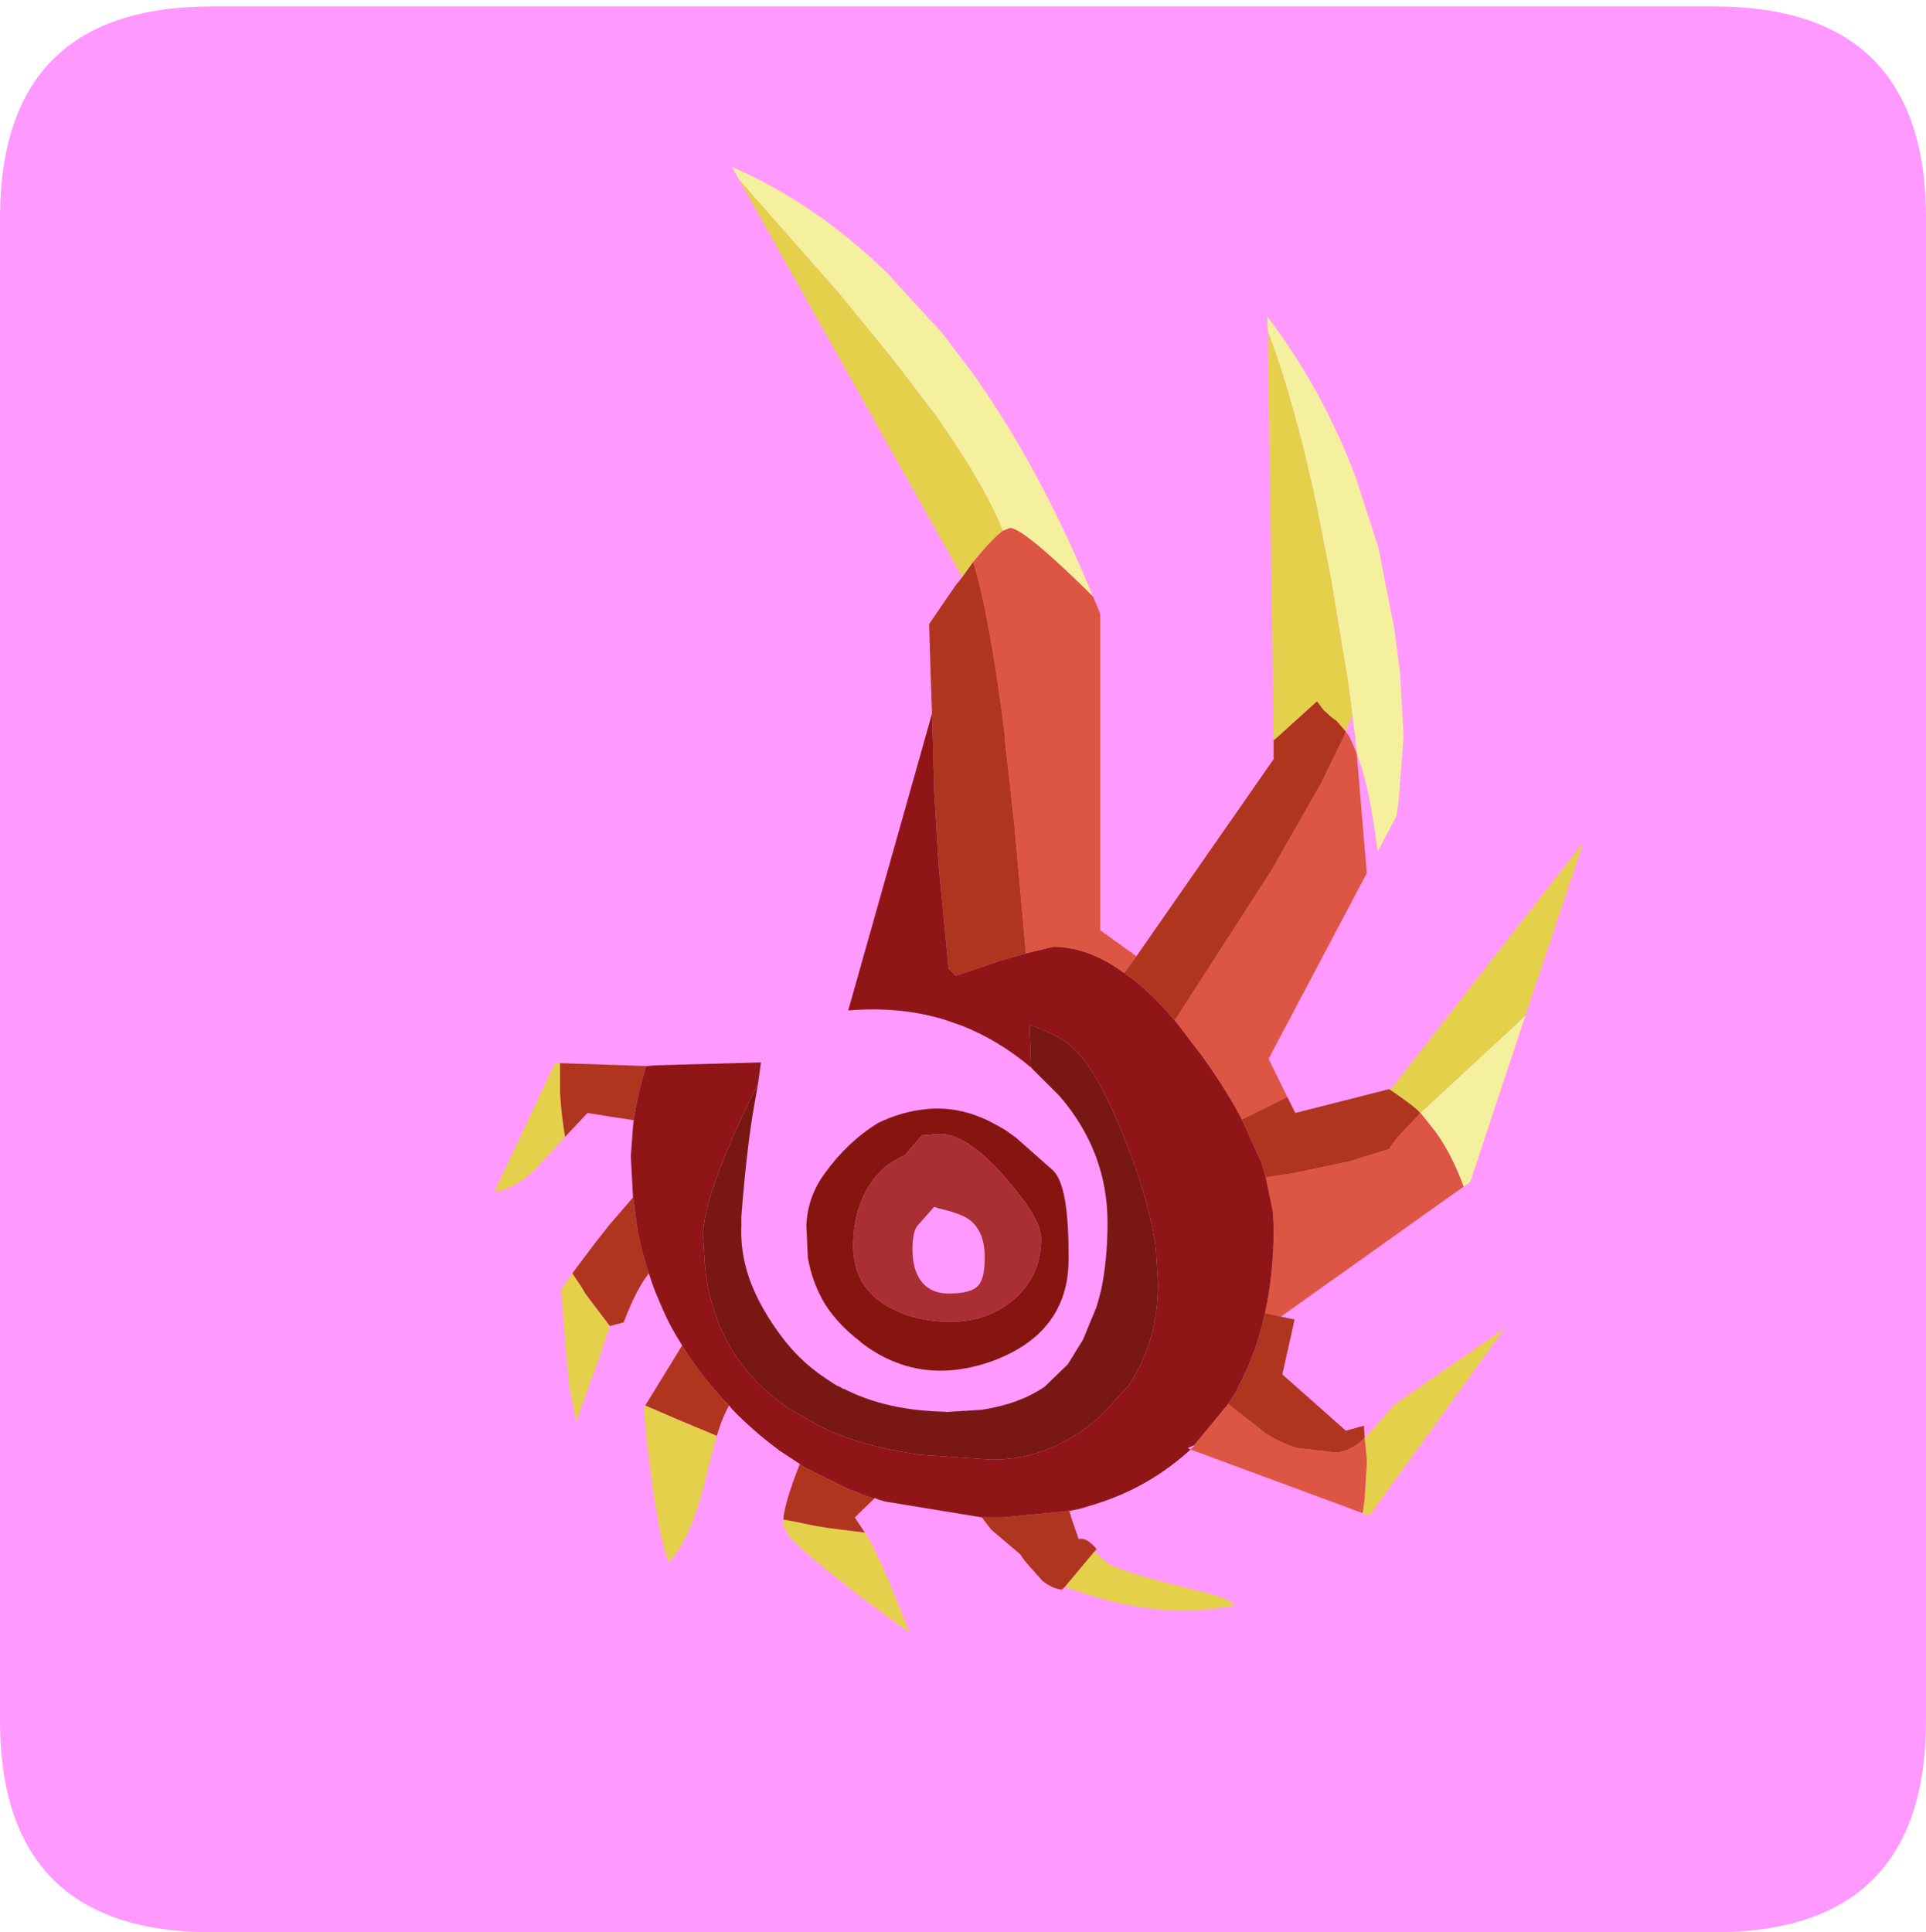 <?xml version="1.0" encoding="UTF-8" standalone="no"?>
<svg xmlns:ffdec="https://www.free-decompiler.com/flash" xmlns:xlink="http://www.w3.org/1999/xlink" ffdec:objectType="frame" height="30.1px" width="30.0px" xmlns="http://www.w3.org/2000/svg">
  <g transform="matrix(1.0, 0.0, 0.0, 1.0, 0.0, 0.0)">
    <use ffdec:characterId="1" height="30.0" transform="matrix(1.0, 0.0, 0.0, 1.0, 0.0, 0.0)" width="30.0" xlink:href="#shape0"/>
    <use ffdec:characterId="5" height="30.0" transform="matrix(1.0, 0.0, 0.0, 1.0, 0.0, 0.1)" width="30.0" xlink:href="#sprite0"/>
  </g>
  <defs>
    <g id="shape0" transform="matrix(1.0, 0.0, 0.0, 1.0, 0.0, 0.0)">
      <path d="M0.0 0.0 L30.0 0.0 30.0 30.0 0.0 30.0 0.0 0.0" fill="#33cc66" fill-opacity="0.0" fill-rule="evenodd" stroke="none"/>
    </g>
    <g id="sprite0" transform="matrix(1.0, 0.0, 0.0, 1.0, 0.0, 0.0)">
      <use ffdec:characterId="2" height="30.0" transform="matrix(1.0, 0.0, 0.0, 1.0, 0.0, 0.0)" width="30.0" xlink:href="#shape1"/>
      <filter id="filter0">
        <feColorMatrix in="SourceGraphic" result="filterResult0" type="matrix" values="0 0 0 0 1.0,0 0 0 0 1.0,0 0 0 0 1.0,0 0 0 1 0"/>
        <feConvolveMatrix divisor="25.0" in="filterResult0" kernelMatrix="1 1 1 1 1 1 1 1 1 1 1 1 1 1 1 1 1 1 1 1 1 1 1 1 1" order="5 5" result="filterResult1"/>
        <feComposite in="SourceGraphic" in2="filterResult1" operator="over" result="filterResult2"/>
      </filter>
      <use ffdec:characterId="4" filter="url(#filter0)" height="101.5" transform="matrix(0.225, 0.0, 0.0, 0.225, 7.7, 2.5)" width="75.4" xlink:href="#sprite1"/>
    </g>
    <g id="shape1" transform="matrix(1.0, 0.0, 0.0, 1.0, 0.0, 0.0)">
      <path d="M30.0 3.3 L30.0 26.7 Q30.0 30.0 26.7 30.0 L3.3 30.0 Q0.0 30.0 0.0 26.7 L0.0 3.3 Q0.0 0.0 3.3 0.0 L26.7 0.0 Q30.0 0.0 30.0 3.3" fill="#ff99ff" fill-rule="evenodd" stroke="none"/>
    </g>
    <g id="sprite1" transform="matrix(1.0, 0.0, 0.0, 1.0, 0.0, 0.0)">
      <use ffdec:characterId="3" height="101.5" transform="matrix(1.0, 0.0, 0.0, 1.0, 0.0, 0.0)" width="75.4" xlink:href="#shape2"/>
    </g>
    <g id="shape2" transform="matrix(1.0, 0.0, 0.0, 1.0, 0.0, 0.0)">
      <path d="M53.55 11.4 L53.5 10.35 Q57.35 15.4 59.65 21.55 L61.2 26.35 62.3 31.95 62.7 35.0 62.95 39.45 62.6 43.95 62.45 44.95 61.15 47.4 Q60.6 42.85 59.7 40.6 L59.6 39.45 59.4 37.95 59.35 37.55 59.1 35.65 58.1 29.6 57.9 28.4 56.95 23.6 Q55.45 16.45 53.55 11.4 M71.4 58.7 L67.55 70.3 67.1 70.6 Q66.3 68.4 65.15 66.8 L64.2 65.6 64.1 65.5 70.8 59.3 71.4 58.7 M16.95 0.9 L16.45 0.0 Q22.2 2.5 27.15 7.3 L31.0 11.5 33.2 14.4 33.85 15.35 Q38.05 21.5 41.45 29.75 L41.05 29.35 Q36.6 25.0 35.7 25.0 L35.2 25.2 Q34.05 22.3 31.2 18.15 L30.55 17.2 30.2 16.75 27.65 13.4 23.9 8.8 16.95 0.9" fill="#f5f09e" fill-rule="evenodd" stroke="none"/>
      <path d="M61.95 63.85 L62.15 63.75 75.4 46.75 71.4 58.7 70.8 59.3 64.1 65.5 Q63.65 65.0 61.95 63.85 M60.25 88.0 L60.5 87.75 62.3 85.7 69.95 80.4 60.6 93.35 60.1 93.2 60.15 92.95 60.25 92.2 60.4 89.75 60.4 89.5 60.25 88.0 M41.55 95.85 L42.3 96.55 Q43.0 97.2 48.8 98.6 50.95 99.1 51.25 99.6 45.8 100.7 39.5 98.3 L41.55 95.85 M25.65 94.55 Q26.65 96.05 28.75 101.5 22.6 97.05 20.75 95.15 L20.45 94.85 19.95 94.0 20.0 93.65 20.6 93.75 21.55 93.95 22.3 94.1 23.25 94.25 25.65 94.55 M15.4 87.85 L14.8 90.1 Q13.7 95.05 12.05 96.6 11.5 95.15 10.95 91.35 10.5 88.15 10.4 86.5 L10.35 85.95 10.45 85.75 12.65 86.7 15.4 87.85 M8.0 80.25 L7.2 82.65 6.7 84.0 6.65 84.05 6.5 84.55 5.75 86.65 5.7 86.85 5.65 86.7 5.2 84.55 4.95 82.0 4.75 79.4 4.65 78.0 4.6 77.75 5.4 76.6 6.1 77.65 6.3 78.0 8.0 80.25 M4.9 67.15 L3.15 69.05 Q1.7 70.7 0.0 70.95 L4.2 62.05 4.55 62.05 4.55 64.1 Q4.65 65.75 4.9 67.15 M32.4 28.4 L16.95 0.9 23.9 8.8 27.65 13.4 30.2 16.75 30.55 17.2 31.2 18.15 Q34.05 22.3 35.2 25.2 34.5 25.7 33.15 27.35 L32.4 28.4 M53.95 39.7 L53.55 11.4 Q55.45 16.45 56.95 23.6 L57.9 28.4 58.1 29.6 59.1 35.65 59.35 37.55 59.4 37.95 58.95 39.1 58.3 38.35 57.95 38.1 57.4 37.6 56.95 37.0 54.25 39.45 53.95 39.7" fill="#e4d04b" fill-rule="evenodd" stroke="none"/>
      <path d="M59.7 40.6 L60.4 48.9 53.6 61.75 54.9 64.4 51.75 65.95 Q50.65 63.85 48.95 61.5 L47.35 59.4 47.1 59.1 53.8 48.7 57.25 42.65 58.8 39.45 58.95 39.1 59.2 39.45 59.4 39.9 59.7 40.6 M67.1 70.6 L54.45 79.6 53.35 79.35 Q53.95 76.65 53.95 73.5 L53.9 72.35 53.4 69.95 55.15 69.7 59.2 68.85 61.95 68.0 Q62.25 67.4 63.75 65.9 L64.1 65.5 64.2 65.6 65.15 66.8 Q66.3 68.4 67.1 70.6 M60.1 93.2 L48.2 88.8 48.45 88.55 48.45 88.5 50.8 85.65 53.35 87.65 Q54.4 88.35 55.6 88.7 L58.2 89.0 Q59.2 89.0 60.25 88.0 L60.4 89.5 60.4 89.75 60.25 92.2 60.15 92.95 60.1 93.2 M41.45 29.75 L41.85 30.7 41.9 30.85 41.95 31.0 41.95 52.85 44.45 54.65 43.6 55.8 42.85 55.3 Q40.75 54.0 38.7 54.0 L36.8 54.45 36.0 45.6 35.85 44.2 35.35 39.75 35.35 39.45 Q34.3 31.1 33.15 27.35 34.5 25.7 35.2 25.2 L35.7 25.0 Q36.6 25.0 41.05 29.35 L41.45 29.75" fill="#dd5643" fill-rule="evenodd" stroke="none"/>
      <path d="M54.9 64.4 L55.45 65.5 61.95 63.85 Q63.65 65.0 64.1 65.5 L63.75 65.9 Q62.25 67.4 61.95 68.0 L59.2 68.85 55.15 69.7 53.4 69.95 53.15 69.05 51.75 65.95 54.9 64.4 M54.45 79.6 L55.4 79.8 54.55 83.6 58.95 87.5 60.2 87.15 60.25 88.0 Q59.2 89.0 58.2 89.0 L55.6 88.7 Q54.4 88.35 53.35 87.65 L50.8 85.65 51.4 84.7 51.5 84.45 Q52.75 82.15 53.35 79.35 L54.45 79.6 M39.8 93.05 L39.9 93.35 39.95 93.55 40.45 95.0 Q41.0 94.85 41.7 95.7 L41.55 95.85 39.5 98.3 39.3 98.5 Q38.65 98.45 37.95 97.9 L36.75 96.55 36.4 96.05 34.4 94.35 33.75 93.5 35.2 93.5 39.8 93.05 M26.3 92.2 L24.95 93.5 25.65 94.55 23.25 94.25 22.3 94.1 21.55 93.95 20.6 93.75 20.0 93.65 Q20.1 92.45 21.15 89.8 L21.5 90.05 24.55 91.55 25.35 91.85 25.4 91.9 26.3 92.2 M16.25 85.75 Q15.75 86.65 15.4 87.85 L12.65 86.7 10.45 85.75 13.0 81.6 Q14.35 83.8 16.25 85.75 M10.7 76.6 Q9.85 77.65 8.95 80.0 L8.0 80.25 6.3 78.0 6.1 77.65 5.4 76.6 6.9 74.6 8.0 73.2 8.05 73.15 9.6 71.35 9.65 71.55 9.8 72.8 Q10.05 74.75 10.7 76.6 M9.65 66.0 L8.0 65.75 6.45 65.5 4.9 67.15 Q4.65 65.75 4.55 64.1 L4.55 62.05 10.5 62.25 Q9.9 64.25 9.65 65.95 L9.65 66.0 M30.3 37.85 L30.2 34.95 30.1 31.65 31.95 28.95 32.4 28.4 33.15 27.35 Q34.3 31.1 35.35 39.45 L35.35 39.75 35.85 44.2 36.0 45.6 36.8 54.45 34.9 55.0 31.95 56.0 31.45 55.5 30.8 48.75 30.75 48.2 30.45 43.15 30.45 43.0 30.35 39.45 30.3 37.85 M44.45 54.65 L53.95 41.0 53.95 39.7 54.25 39.45 56.95 37.0 57.4 37.6 57.95 38.1 58.3 38.35 58.95 39.1 58.8 39.45 57.25 42.65 53.8 48.7 47.1 59.1 Q45.35 57.0 43.6 55.8 L44.45 54.65" fill="#af351e" fill-rule="evenodd" stroke="none"/>
      <path d="M48.2 88.8 Q45.35 91.4 41.7 92.55 L40.55 92.9 39.8 93.05 35.2 93.5 33.75 93.5 33.45 93.45 27.05 92.4 26.55 92.25 26.35 92.15 26.3 92.2 25.4 91.9 25.35 91.85 24.55 91.55 21.5 90.05 21.15 89.8 19.7 88.85 19.65 88.8 Q17.95 87.55 16.45 86.0 L16.25 85.75 Q14.35 83.8 13.0 81.6 L12.95 81.5 Q12.05 80.1 11.45 78.6 11.0 77.6 10.7 76.6 10.05 74.75 9.8 72.8 L9.65 71.55 9.6 71.35 9.45 68.5 9.6 66.45 9.65 66.0 9.65 65.95 Q9.9 64.25 10.5 62.25 L10.6 62.25 11.2 62.2 18.45 62.0 18.45 62.05 18.25 63.5 17.5 65.0 Q14.45 71.45 14.45 74.0 L14.55 75.65 Q14.7 77.85 15.4 79.7 L15.4 79.75 Q16.85 83.6 20.45 86.0 L22.55 87.2 Q24.9 88.35 27.9 88.9 L29.3 89.15 34.45 89.5 Q36.5 89.5 38.4 88.75 40.25 88.0 41.95 86.5 L43.85 84.45 Q44.95 82.85 45.5 80.9 45.9 79.35 45.95 77.65 L45.95 77.25 45.8 74.85 Q45.35 71.65 43.8 67.7 42.65 64.75 41.55 62.9 40.5 61.2 39.45 60.5 L39.05 60.25 Q38.25 59.8 37.05 59.4 L37.15 62.35 Q34.9 60.45 32.35 59.45 L31.2 59.05 Q28.1 58.1 24.5 58.4 L30.3 37.85 30.35 39.45 30.45 43.0 30.45 43.15 30.75 48.2 30.8 48.75 31.45 55.5 31.95 56.0 34.9 55.0 36.8 54.45 38.7 54.0 Q40.75 54.0 42.85 55.3 L43.6 55.8 Q45.35 57.0 47.1 59.1 L47.35 59.4 48.95 61.5 Q50.65 63.85 51.75 65.95 L53.15 69.05 53.4 69.95 53.9 72.35 53.95 73.5 Q53.95 76.65 53.35 79.35 52.75 82.15 51.5 84.45 L51.4 84.7 50.8 85.65 48.45 88.5 48.0 88.7 48.2 88.8" fill="#901517" fill-rule="evenodd" stroke="none"/>
      <path d="M18.25 63.5 L17.95 65.2 Q17.45 68.15 17.1 72.65 L17.1 73.3 Q17.0 75.65 18.05 77.95 18.85 79.7 20.25 81.45 21.4 82.85 22.9 83.85 L23.5 84.25 23.75 84.4 23.9 84.45 24.15 84.6 24.2 84.6 Q26.85 85.95 30.35 86.15 L31.35 86.2 33.75 86.05 Q36.35 85.65 38.1 84.45 L39.7 82.9 40.75 81.2 41.7 78.9 41.75 78.7 41.8 78.55 42.0 77.8 Q42.45 75.65 42.45 73.1 42.45 68.2 39.15 64.35 L37.35 62.55 37.15 62.35 37.05 59.4 Q38.25 59.8 39.05 60.25 L39.45 60.5 Q40.5 61.2 41.55 62.9 42.65 64.75 43.8 67.7 45.35 71.65 45.8 74.85 L45.95 77.25 45.95 77.65 Q45.9 79.35 45.5 80.9 44.95 82.85 43.85 84.45 L41.95 86.5 Q40.25 88.0 38.4 88.75 36.5 89.5 34.45 89.5 L29.3 89.15 27.9 88.9 Q24.9 88.35 22.55 87.2 L20.45 86.0 Q16.85 83.6 15.4 79.75 L15.4 79.7 Q14.7 77.85 14.55 75.65 L14.45 74.0 Q14.45 71.45 17.5 65.0 L18.25 63.5" fill="#791812" fill-rule="evenodd" stroke="none"/>
      <path d="M26.0 70.45 Q24.85 72.25 24.85 74.7 24.85 77.6 27.35 78.95 29.15 79.95 31.6 79.95 34.05 79.95 35.85 78.5 37.85 76.85 37.85 74.2 37.85 72.8 35.35 69.95 32.7 66.95 30.85 66.95 L29.6 67.05 28.4 68.45 Q26.9 69.05 26.0 70.45 M22.9 69.65 Q24.45 67.5 26.55 66.2 28.0 65.5 29.4 65.3 32.1 64.85 34.7 66.3 L34.8 66.35 35.4 66.7 36.1 67.2 38.7 69.5 Q39.8 70.6 39.75 75.7 39.75 76.95 39.4 78.05 38.4 81.2 34.55 82.65 29.45 84.5 25.4 81.4 L25.3 81.3 Q23.8 80.15 22.9 78.75 22.0 77.25 21.7 75.5 L21.6 73.25 Q21.7 71.25 22.9 69.65" fill="#86150f" fill-rule="evenodd" stroke="none"/>
      <path d="M26.0 70.45 Q26.9 69.05 28.4 68.45 L29.6 67.05 30.85 66.95 Q32.7 66.95 35.35 69.95 37.85 72.8 37.85 74.2 37.85 76.85 35.85 78.5 34.05 79.95 31.6 79.95 29.15 79.95 27.35 78.95 24.85 77.6 24.85 74.7 24.85 72.25 26.0 70.45 M30.45 72.0 L29.25 73.35 Q28.95 73.85 28.95 74.9 L28.95 75.0 Q28.95 76.2 29.45 77.0 30.1 78.0 31.45 78.0 32.95 78.0 33.45 77.5 33.95 77.05 33.95 75.5 33.95 73.7 32.9 72.9 32.3 72.45 30.75 72.1 L30.45 72.0" fill="#aa2f32" fill-rule="evenodd" stroke="none"/>
    </g>
  </defs>
</svg>
